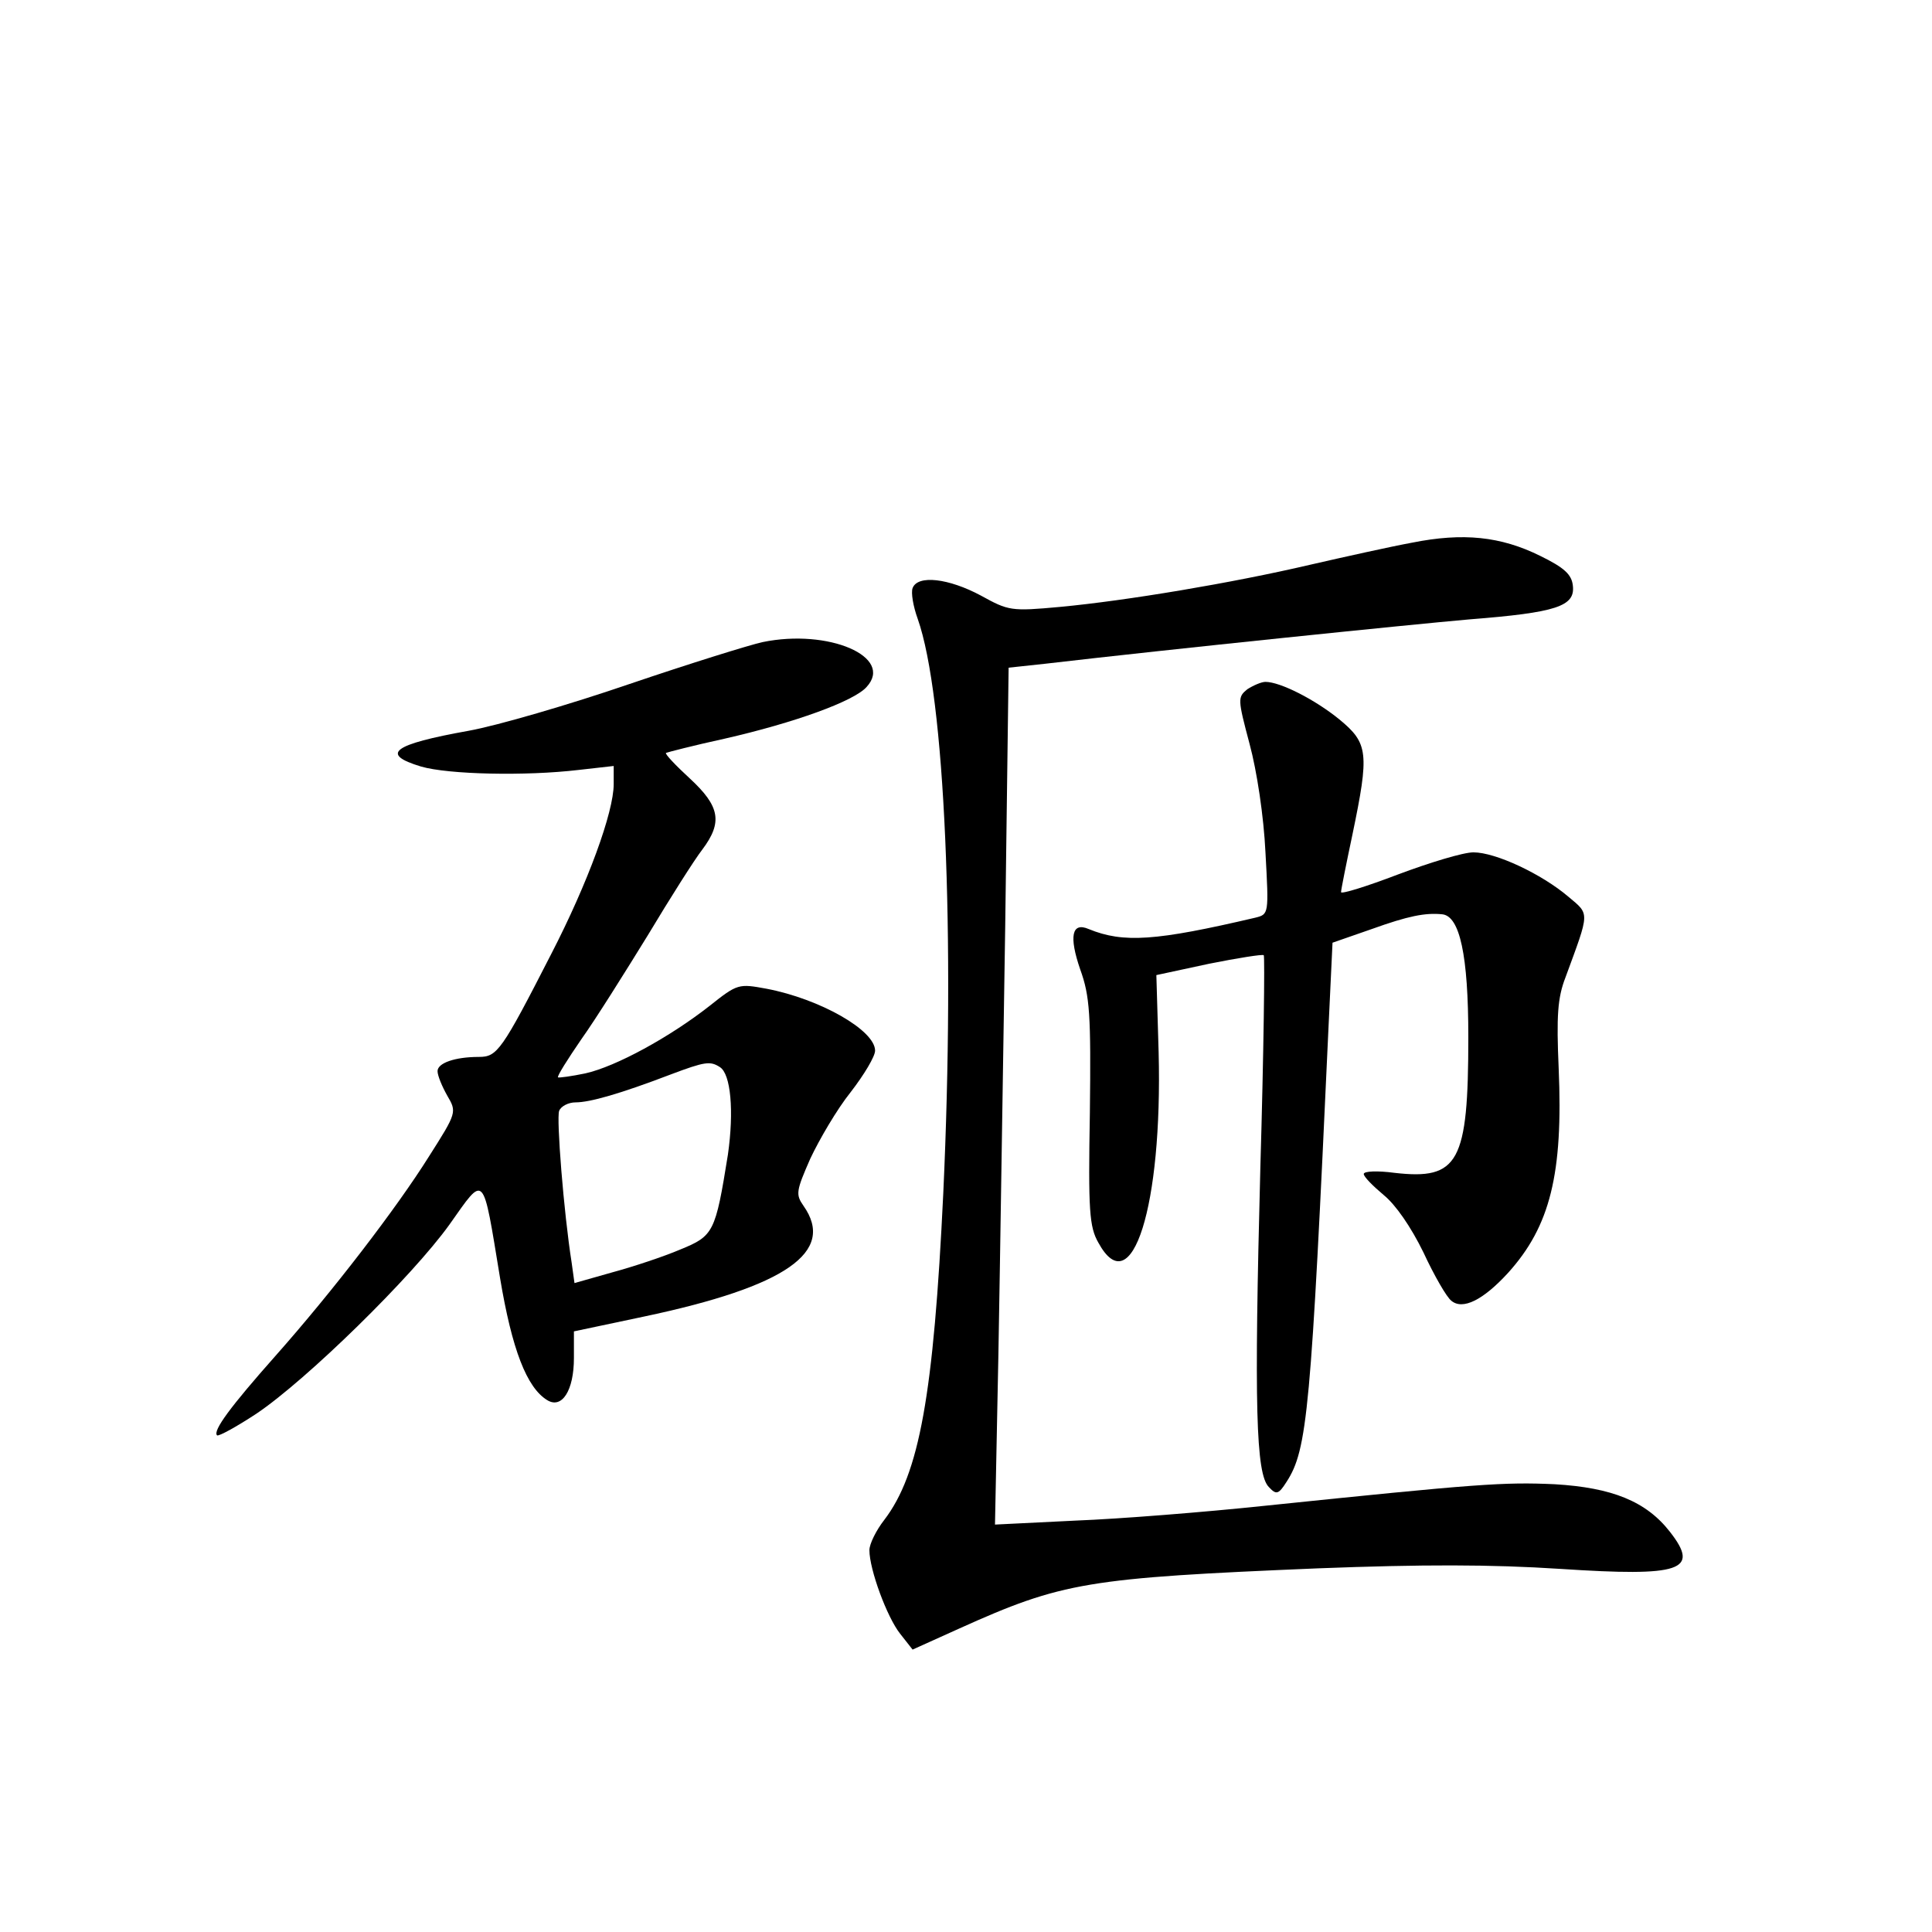 <?xml version="1.0" standalone="no"?>
<!DOCTYPE svg PUBLIC "-//W3C//DTD SVG 20010904//EN"
 "http://www.w3.org/TR/2001/REC-SVG-20010904/DTD/svg10.dtd">
<svg version="1.0" xmlns="http://www.w3.org/2000/svg"
 width="340pt" height="340pt" viewBox="0 0 340 340"
 preserveAspectRatio="xMidYMid meet">
<g transform="translate(0,340) scale(0.1,-0.1)"
fill="#000000" stroke="none">
<path d="M2485 2445 c-38 -7 -119 -25 -180 -39 -137 -32 -322 -63 -439 -74
-87 -8 -91 -7 -140 20 -56 30 -111 37 -120 13 -3 -8 1 -32 9 -54 48 -136 66
-556 45 -1011 -17 -355 -42 -494 -104 -575 -14 -18 -26 -42 -26 -53 0 -34 31
-118 54 -147 l22 -28 82 37 c182 82 225 89 632 106 183 7 303 7 426 -1 213
-14 246 -3 193 65 -42 54 -102 78 -203 84 -90 4 -134 1 -511 -38 -104 -11
-254 -23 -332 -26 l-142 -7 6 299 c3 164 8 504 12 754 l6 455 65 7 c223 26
643 69 746 78 153 12 186 23 182 59 -2 20 -15 32 -58 53 -69 34 -135 41 -225
23z"/>
<path d="M1342 2270 c-23 -5 -129 -38 -235 -74 -105 -36 -232 -73 -282 -82
-134 -24 -157 -41 -84 -63 48 -14 184 -17 277 -6 l62 7 0 -32 c0 -49 -45 -173
-110 -299 -87 -170 -95 -181 -127 -181 -43 0 -73 -11 -73 -25 0 -8 8 -27 17
-43 17 -29 17 -30 -32 -107 -57 -91 -169 -237 -271 -352 -78 -88 -110 -131
-102 -139 3 -2 34 15 69 38 88 59 274 241 340 333 63 89 58 94 89 -94 21 -126
47 -193 83 -215 26 -16 47 17 47 74 l0 47 123 26 c251 53 338 114 281 195 -14
20 -13 26 12 83 16 34 47 87 71 117 24 31 43 63 43 73 0 36 -97 91 -191 109
-49 9 -51 9 -100 -30 -70 -55 -165 -107 -219 -119 -24 -5 -46 -8 -48 -7 -2 2
17 32 41 67 25 35 77 118 117 183 39 65 82 133 96 151 36 48 31 76 -22 125
-25 23 -44 43 -42 45 2 1 48 13 103 25 123 28 228 66 250 91 49 53 -67 103
-183 79z m-75 -748 c19 -12 25 -77 14 -154 -22 -137 -25 -143 -84 -167 -28
-12 -82 -30 -119 -40 l-67 -19 -5 36 c-14 89 -27 254 -22 267 3 8 16 15 29 15
25 0 78 15 167 49 61 23 70 24 87 13z"/>
<path d="M2195 2187 c-17 -14 -17 -17 4 -96 13 -48 25 -128 28 -191 6 -109 6
-109 -18 -115 -175 -41 -232 -45 -293 -20 -30 13 -35 -13 -15 -71 17 -47 19
-79 17 -252 -3 -173 -1 -201 15 -229 59 -108 113 65 106 335 l-4 136 93 20
c50 10 94 17 96 15 2 -2 0 -170 -6 -374 -11 -419 -8 -539 15 -562 13 -14 17
-13 31 9 37 57 43 124 74 801 l7 148 69 24 c64 23 94 29 124 26 31 -3 46 -72
46 -216 0 -221 -17 -252 -130 -239 -30 4 -54 3 -54 -2 0 -5 16 -21 35 -37 21
-17 48 -56 70 -101 19 -41 41 -79 49 -85 20 -17 56 1 100 49 74 82 97 174 89
360 -4 92 -2 124 12 160 43 117 43 110 5 142 -47 40 -128 78 -167 78 -18 0
-77 -18 -133 -39 -55 -21 -100 -35 -100 -31 0 4 9 49 20 101 30 144 28 161
-23 203 -43 35 -104 66 -130 66 -7 0 -21 -6 -32 -13z"/>
</g>
</svg>
